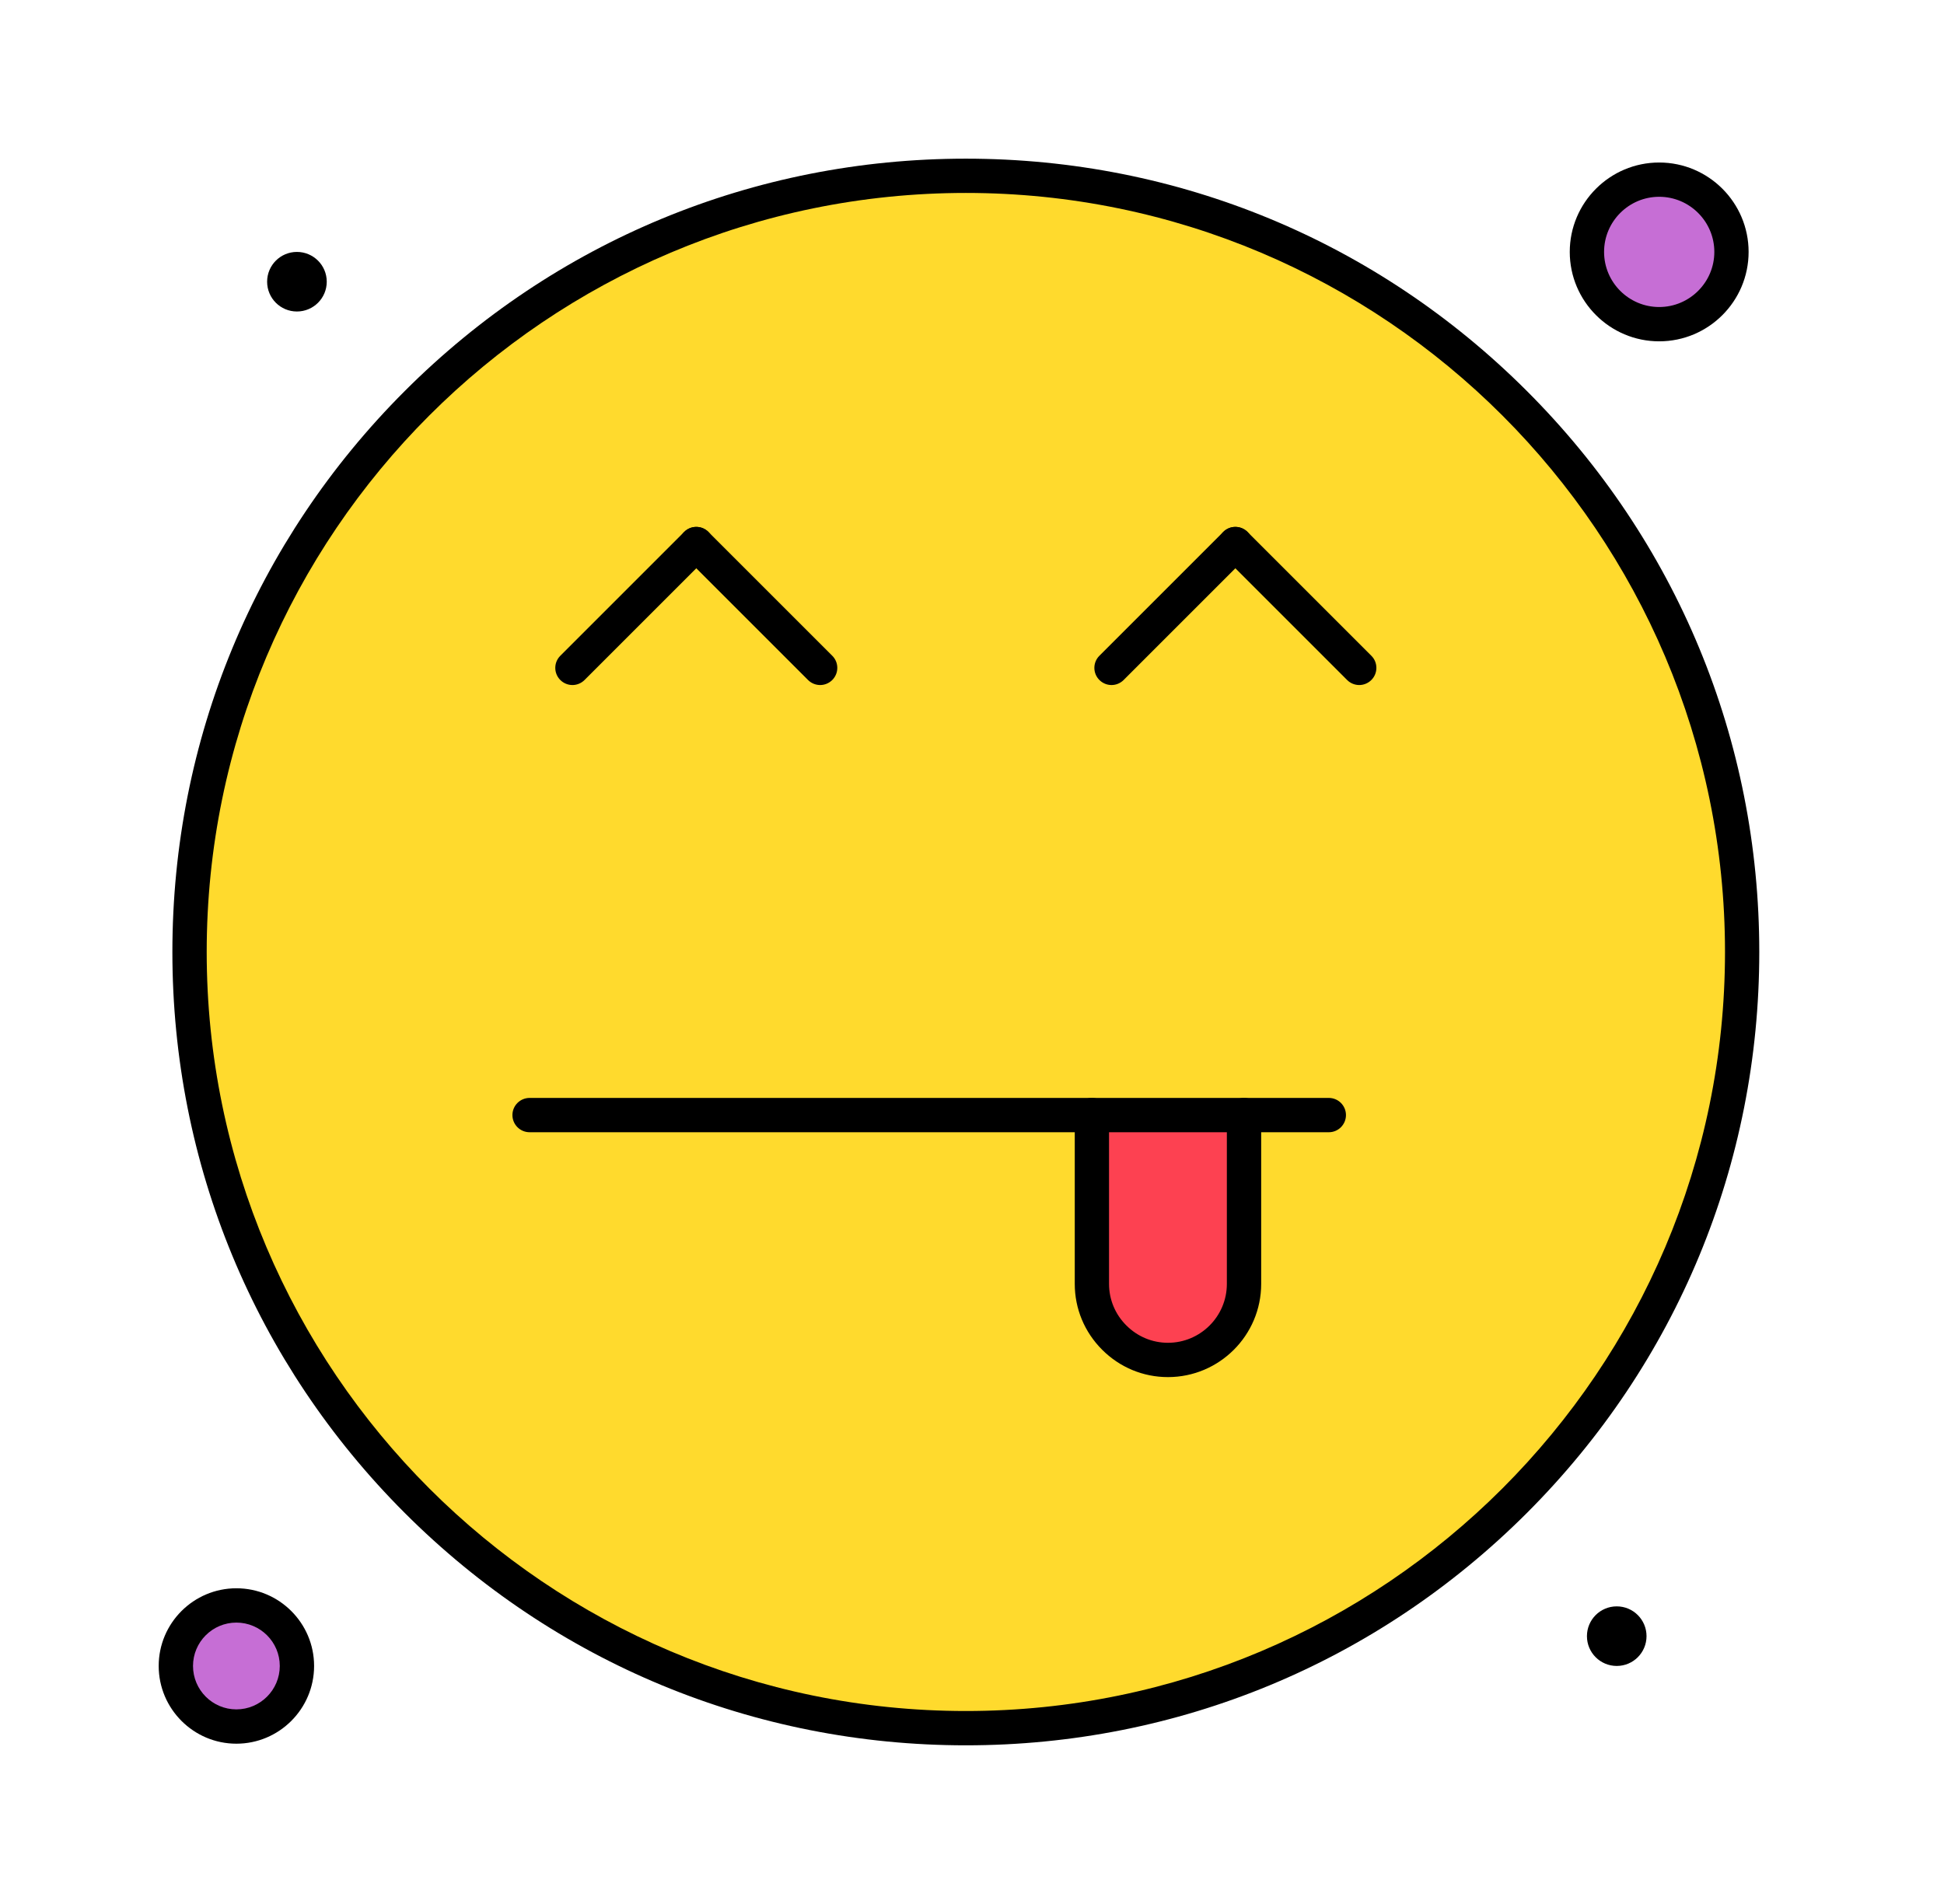 <svg width="49" height="48" viewBox="0 0 49 48" fill="none" xmlns="http://www.w3.org/2000/svg">
<path d="M24.345 4.432C35.152 4.432 43.912 13.193 43.912 24C43.912 34.807 35.152 43.568 24.345 43.568C13.537 43.568 4.777 34.807 4.777 24C4.777 13.193 13.537 4.432 24.345 4.432Z" fill="#FFDA2D"/>
<path d="M31.356 28.111V32.367C31.356 33.421 30.494 34.285 29.44 34.285C28.913 34.285 28.433 34.069 28.086 33.721C27.738 33.373 27.522 32.894 27.522 32.367V28.111H31.356Z" fill="#FD4151"/>
<path d="M5.958 40.473C6.801 40.473 7.484 41.156 7.484 41.999C7.484 42.842 6.801 43.526 5.958 43.526C5.115 43.526 4.432 42.842 4.432 41.999C4.432 41.156 5.115 40.473 5.958 40.473Z" fill="#C66ED5"/>
<path d="M41.821 4.529C42.828 4.529 43.643 5.344 43.643 6.351C43.643 7.357 42.828 8.172 41.821 8.172C40.815 8.172 40 7.357 40 6.351C40 5.344 40.815 4.529 41.821 4.529Z" fill="#C66ED5"/>
<path d="M40.751 41.999C41.166 41.999 41.502 41.663 41.502 41.248C41.502 40.833 41.166 40.497 40.751 40.497C40.336 40.497 40 40.833 40 41.248C40 41.663 40.336 41.999 40.751 41.999Z" fill="black"/>
<path d="M7.484 7.853C7.899 7.853 8.236 7.517 8.236 7.102C8.236 6.687 7.899 6.351 7.484 6.351C7.069 6.351 6.733 6.687 6.733 7.102C6.733 7.517 7.069 7.853 7.484 7.853Z" fill="black"/>
<path d="M24.345 44C19.002 44 13.98 41.919 10.202 38.142C6.425 34.364 4.345 29.342 4.345 24C4.345 18.657 6.425 13.635 10.202 9.858C13.98 6.08 19.002 4 24.345 4C29.687 4 34.709 6.08 38.487 9.858C42.264 13.635 44.344 18.657 44.344 24C44.344 29.342 42.264 34.364 38.487 38.142C34.709 41.919 29.687 44 24.345 44ZM24.345 4.864C13.793 4.864 5.21 13.448 5.21 23.999C5.21 34.551 13.793 43.135 24.345 43.135C34.896 43.135 43.48 34.551 43.48 23.999C43.48 13.448 34.896 4.864 24.345 4.864Z" fill="black"/>
<path d="M20.673 17.27C20.562 17.27 20.451 17.227 20.367 17.143L17.245 14.021C17.076 13.852 17.076 13.579 17.245 13.41C17.414 13.241 17.687 13.241 17.856 13.41L20.978 16.532C21.147 16.7 21.147 16.974 20.978 17.143C20.894 17.227 20.783 17.27 20.673 17.27Z" fill="black"/>
<path d="M14.429 17.27C14.318 17.27 14.207 17.227 14.123 17.143C13.954 16.974 13.954 16.701 14.123 16.532L17.245 13.41C17.414 13.241 17.688 13.241 17.856 13.41C18.025 13.579 18.025 13.852 17.856 14.021L14.734 17.143C14.65 17.227 14.539 17.27 14.429 17.27Z" fill="black"/>
<path d="M34.261 17.27C34.15 17.27 34.039 17.227 33.955 17.143L30.833 14.021C30.664 13.852 30.664 13.579 30.833 13.41C31.002 13.241 31.275 13.241 31.444 13.41L34.566 16.532C34.735 16.7 34.735 16.974 34.566 17.143C34.482 17.227 34.371 17.27 34.261 17.27Z" fill="black"/>
<path d="M28.017 17.27C27.906 17.27 27.795 17.227 27.711 17.143C27.542 16.974 27.542 16.7 27.711 16.532L30.833 13.41C31.001 13.241 31.275 13.241 31.444 13.41C31.613 13.579 31.613 13.852 31.444 14.021L28.322 17.143C28.238 17.227 28.127 17.27 28.017 17.27Z" fill="black"/>
<path d="M29.439 34.717C28.814 34.717 28.225 34.472 27.78 34.027C27.335 33.582 27.09 32.992 27.09 32.367V28.112C27.09 27.873 27.283 27.679 27.522 27.679C27.761 27.679 27.954 27.873 27.954 28.112V32.367C27.954 32.761 28.109 33.134 28.391 33.415C28.673 33.697 29.045 33.852 29.439 33.852C30.258 33.852 30.924 33.186 30.924 32.367V28.112C30.924 27.873 31.117 27.679 31.356 27.679C31.595 27.679 31.789 27.873 31.789 28.112V32.367C31.789 33.663 30.735 34.717 29.439 34.717Z" fill="black"/>
<path d="M33.494 28.544H13.349C13.11 28.544 12.916 28.35 12.916 28.111C12.916 27.873 13.11 27.679 13.349 27.679H33.494C33.733 27.679 33.926 27.873 33.926 28.111C33.926 28.35 33.733 28.544 33.494 28.544Z" fill="black"/>
<path d="M41.821 8.605C40.578 8.605 39.567 7.594 39.567 6.351C39.567 5.108 40.578 4.097 41.821 4.097C43.064 4.097 44.075 5.108 44.075 6.351C44.075 7.594 43.064 8.605 41.821 8.605ZM41.821 4.961C41.055 4.961 40.432 5.585 40.432 6.351C40.432 7.117 41.055 7.74 41.821 7.74C42.587 7.74 43.211 7.117 43.211 6.351C43.211 5.585 42.587 4.961 41.821 4.961Z" fill="black"/>
<path d="M5.958 43.959C4.879 43.959 4 43.08 4 41.999C4 40.919 4.879 40.041 5.958 40.041C7.038 40.041 7.917 40.919 7.917 41.999C7.917 43.08 7.038 43.959 5.958 43.959ZM5.958 40.906C5.355 40.906 4.865 41.396 4.865 41.999C4.865 42.603 5.355 43.094 5.958 43.094C6.561 43.094 7.052 42.603 7.052 41.999C7.052 41.396 6.561 40.906 5.958 40.906Z" fill="black"/>
</svg>

